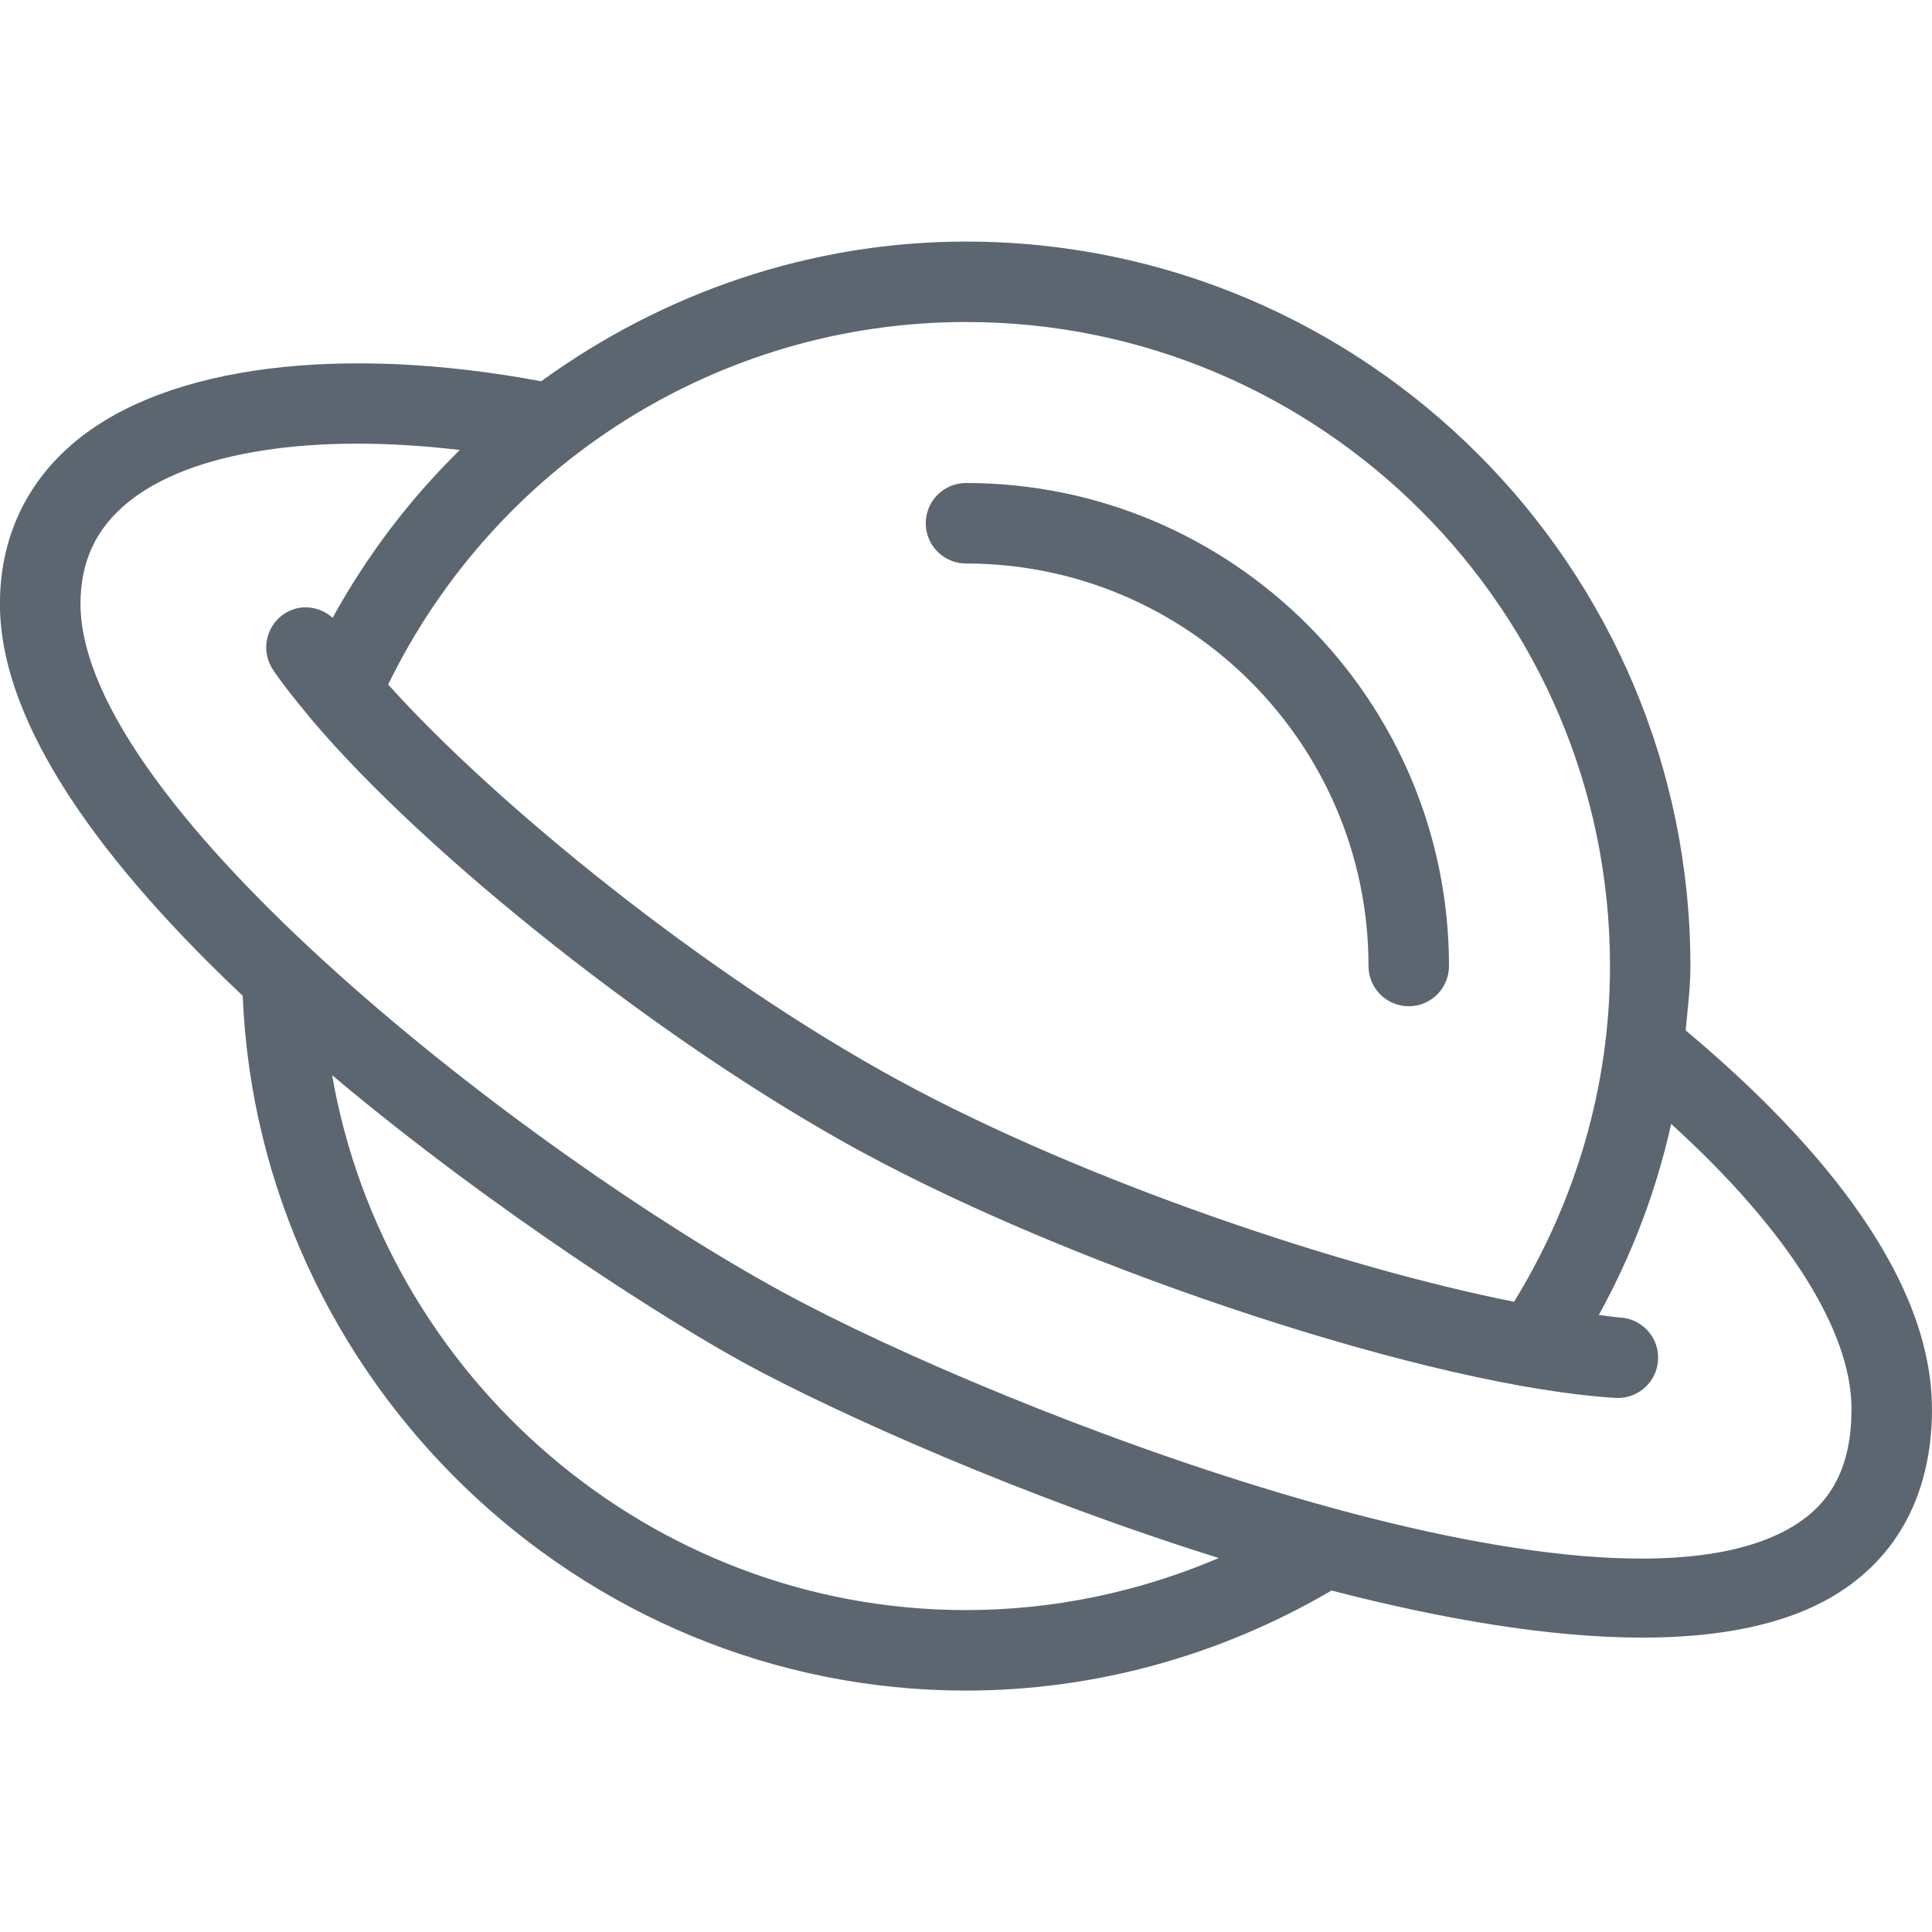 <svg xmlns="http://www.w3.org/2000/svg" viewBox="0 0 24 24"><path fill="#5c6671" d="M11.5 6.5c0-.276.224-.5.5-.5 3.309 0 6 2.691 6 6 0 .276-.224.5-.5.5s-.5-.224-.5-.5c0-2.757-2.243-5-5-5-.276 0-.5-.224-.5-.5zm12.5 11c0 1.045-.424 1.85-1.227 2.327-.611.363-1.431.516-2.37.516-1.161 0-2.504-.233-3.862-.585-1.375.806-2.937 1.243-4.542 1.243-4.807 0-8.788-3.853-8.984-8.631C1.338 10.787-.001 9.037-.001 7.501c0-.817.329-1.519.952-2.029 1.137-.932 3.286-1.199 5.772-.736 1.508-1.094 3.337-1.735 5.276-1.735 4.962 0 9 4.038 9 9 0 .269-.035.533-.059.799 1.44 1.204 3.059 2.944 3.059 4.701zM12 4C8.934 4 6.159 5.763 4.822 8.503c1.325 1.478 3.949 3.617 6.35 4.922 2.307 1.254 5.5 2.321 7.636 2.746C19.579 14.916 20 13.486 20 12c0-4.411-3.589-8-8-8zm3.139 15.354c-2.425-.759-4.711-1.781-5.878-2.414-.892-.485-3.099-1.872-5.135-3.583.652 3.757 3.952 6.644 7.874 6.644 1.087 0 2.152-.225 3.139-.646zM23 17.5c0-.972-.807-2.237-2.24-3.538-.185.83-.486 1.625-.899 2.373.085.009.189.027.267.032.276.016.486.253.469.529-.016.266-.236.47-.499.47-.01 0-.02 0-.03-.001-2.238-.133-6.619-1.564-9.375-3.062-2.45-1.332-5.408-3.684-6.833-5.377-.009-.009-.014-.019-.022-.028-.168-.201-.326-.398-.446-.577-.154-.229-.093-.54.136-.694.193-.131.437-.099.604.047.429-.778.96-1.476 1.58-2.084-1.813-.215-3.345.014-4.127.654C1.191 6.567 1 6.977 1 7.499c0 2.539 5.603 6.856 8.739 8.561 2.678 1.455 10.083 4.356 12.523 2.907.503-.299.738-.766.738-1.467z"/></svg>